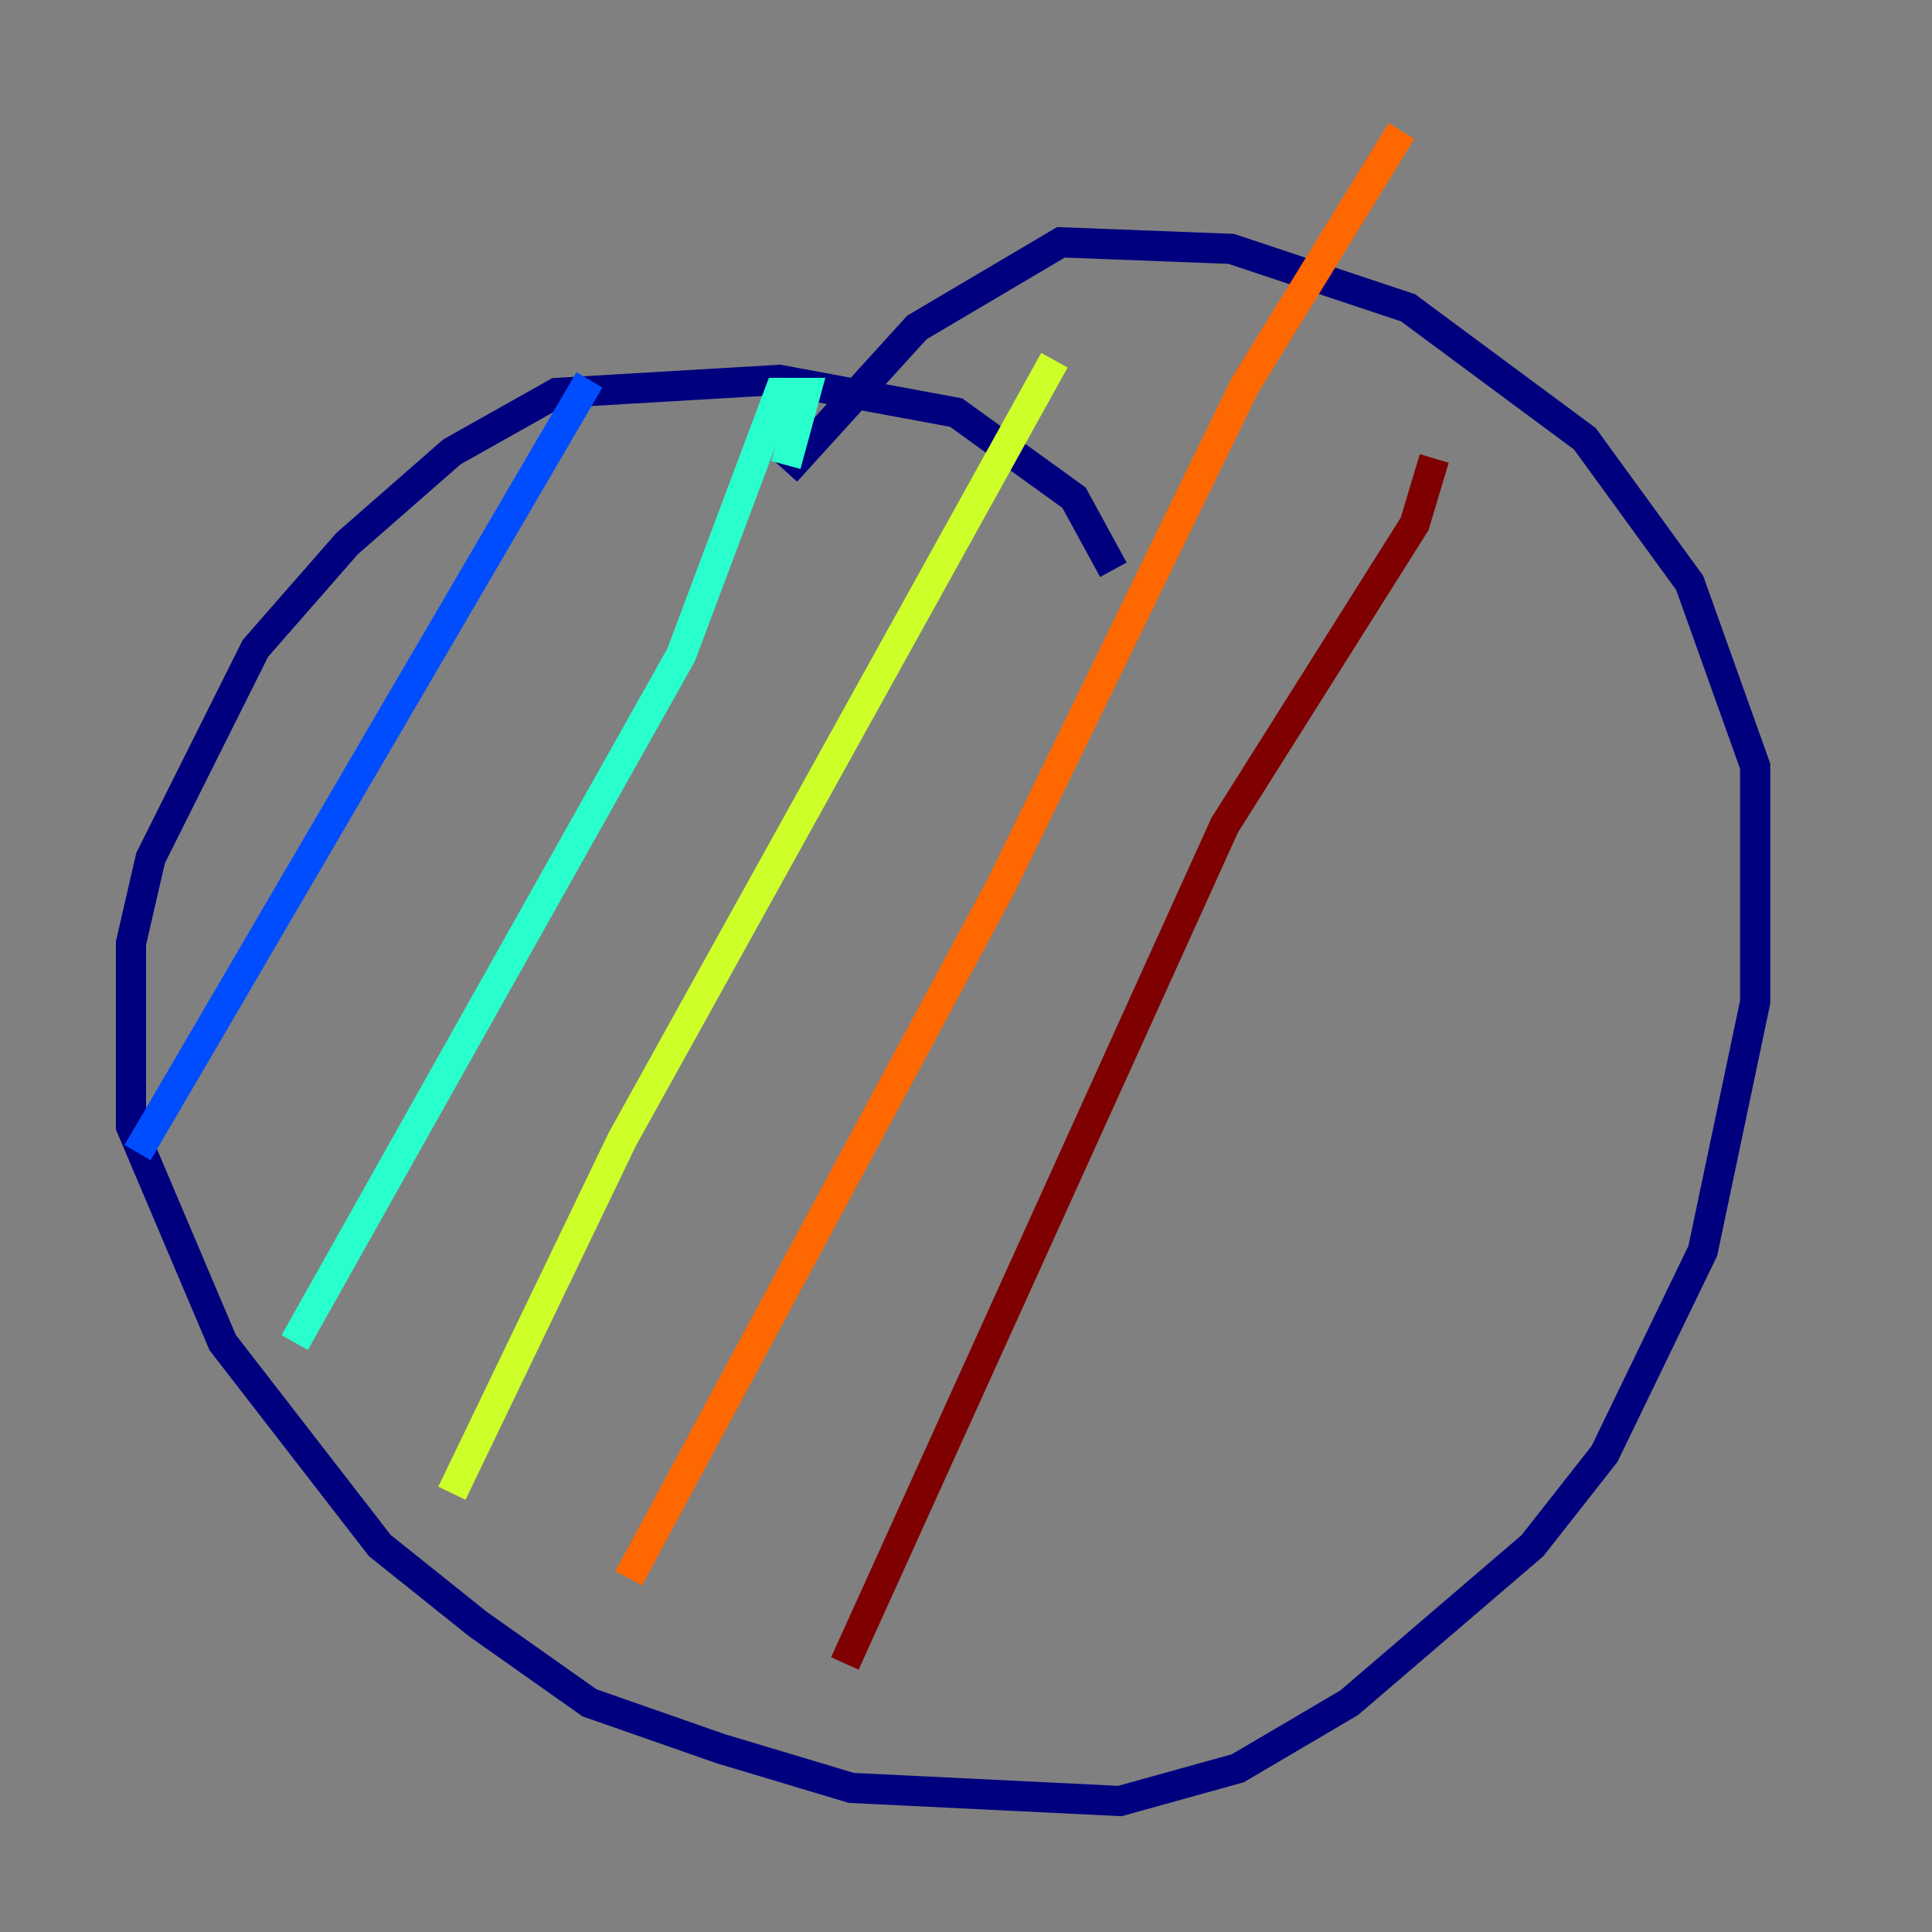 <?xml version="1.0" encoding="utf-8" ?>
<svg baseProfile="tiny" height="128" version="1.2" viewBox="0,0,128,128" width="128" xmlns="http://www.w3.org/2000/svg" xmlns:ev="http://www.w3.org/2001/xml-events" xmlns:xlink="http://www.w3.org/1999/xlink"><rect x="0" y="0" width="128" height="128" fill="#808080" stroke="none"/><defs /><polyline fill="none" points="73.763,37.749 71.159,32.976 63.349,27.336 51.634,25.166 36.881,26.034 29.939,29.939 22.997,36.014 16.922,42.956 9.98,56.841 8.678,62.481 8.678,74.63 14.752,88.949 25.166,102.4 31.675,107.607 39.051,112.814 47.729,115.851 56.407,118.454 74.197,119.322 82.007,117.153 89.383,112.814 101.532,102.4 106.305,96.325 112.814,82.875 116.285,66.386 116.285,50.766 111.946,38.617 105.003,29.071 93.288,20.393 81.573,16.488 70.291,16.054 60.746,21.695 52.068,31.241" stroke="#00007f" stroke-width="2" /><polyline fill="none" points="39.051,25.166 9.112,76.366" stroke="#004cff" stroke-width="2" /><polyline fill="none" points="52.068,30.807 53.37,26.034 51.634,26.034 45.125,43.39 19.525,88.949" stroke="#29ffcd" stroke-width="2" /><polyline fill="none" points="69.858,23.864 41.22,75.498 29.939,98.929" stroke="#cdff29" stroke-width="2" /><polyline fill="none" points="92.854,8.678 82.441,25.6 66.386,58.576 41.654,104.57" stroke="#ff6700" stroke-width="2" /><polyline fill="none" points="95.024,30.373 93.722,34.712 81.139,54.671 55.973,110.21" stroke="#7f0000" stroke-width="2" /></svg>